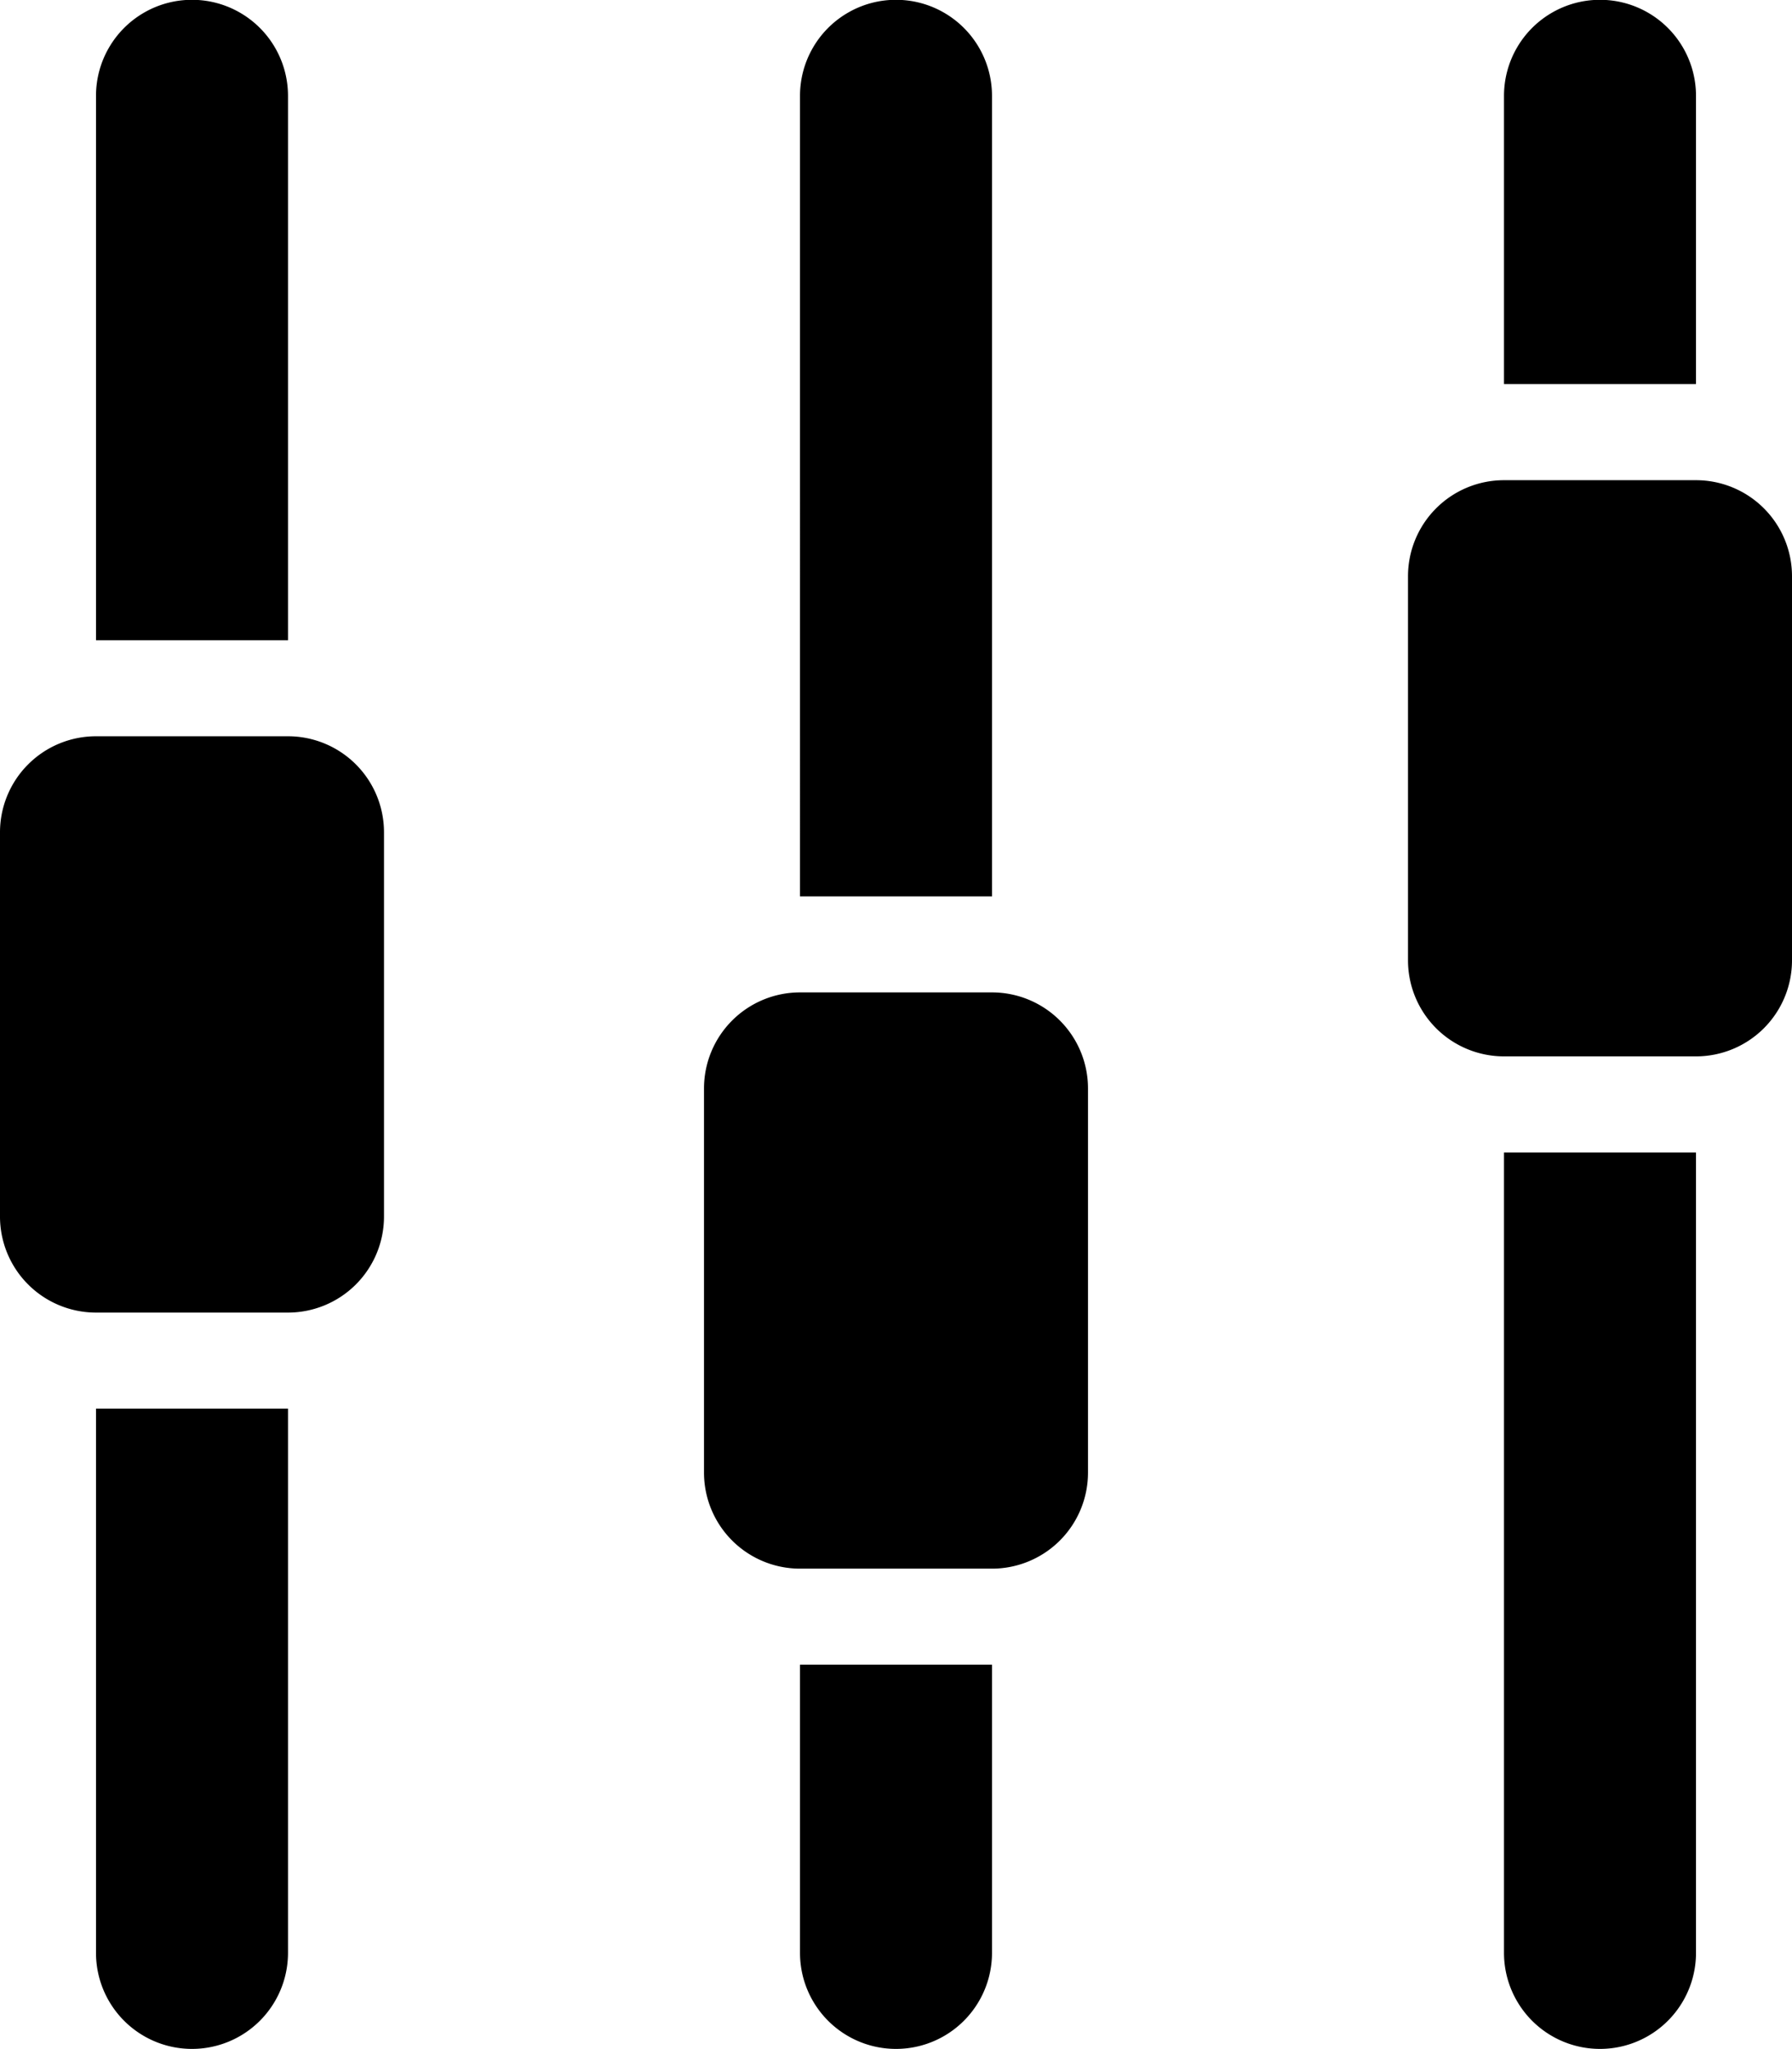 <svg xmlns="http://www.w3.org/2000/svg" width="28" height="32"><path d="M26.5 16.497h-3a1.5 1.5 0 01-1.5-1.499v-6a1.5 1.5 0 011.5-1.499h3A1.5 1.5 0 0128 8.998v6a1.5 1.5 0 01-1.5 1.499zm-3-15a1.5 1.5 0 013 0v4.501h-3V1.497zm-8 23h-3a1.5 1.5 0 01-1.5-1.499v-6a1.5 1.5 0 011.5-1.5h3a1.5 1.5 0 011.5 1.5v6a1.5 1.5 0 01-1.5 1.499zm-3-23a1.5 1.5 0 013 0v12.501h-3V1.497zm-8 19.001h-3A1.5 1.5 0 010 18.997v-6a1.5 1.5 0 011.5-1.499h3A1.5 1.5 0 016 12.997v6a1.5 1.5 0 01-1.5 1.501zm-3-19.001a1.5 1.5 0 013 0v8.502h-3V1.497zm3 29a1.5 1.5 0 11-3 0v-8.499h3v8.499zm11 0a1.5 1.5 0 11-3 0v-4.5h3v4.5zm11 0a1.5 1.5 0 11-3 0V17.999h3v12.498z"/></svg>